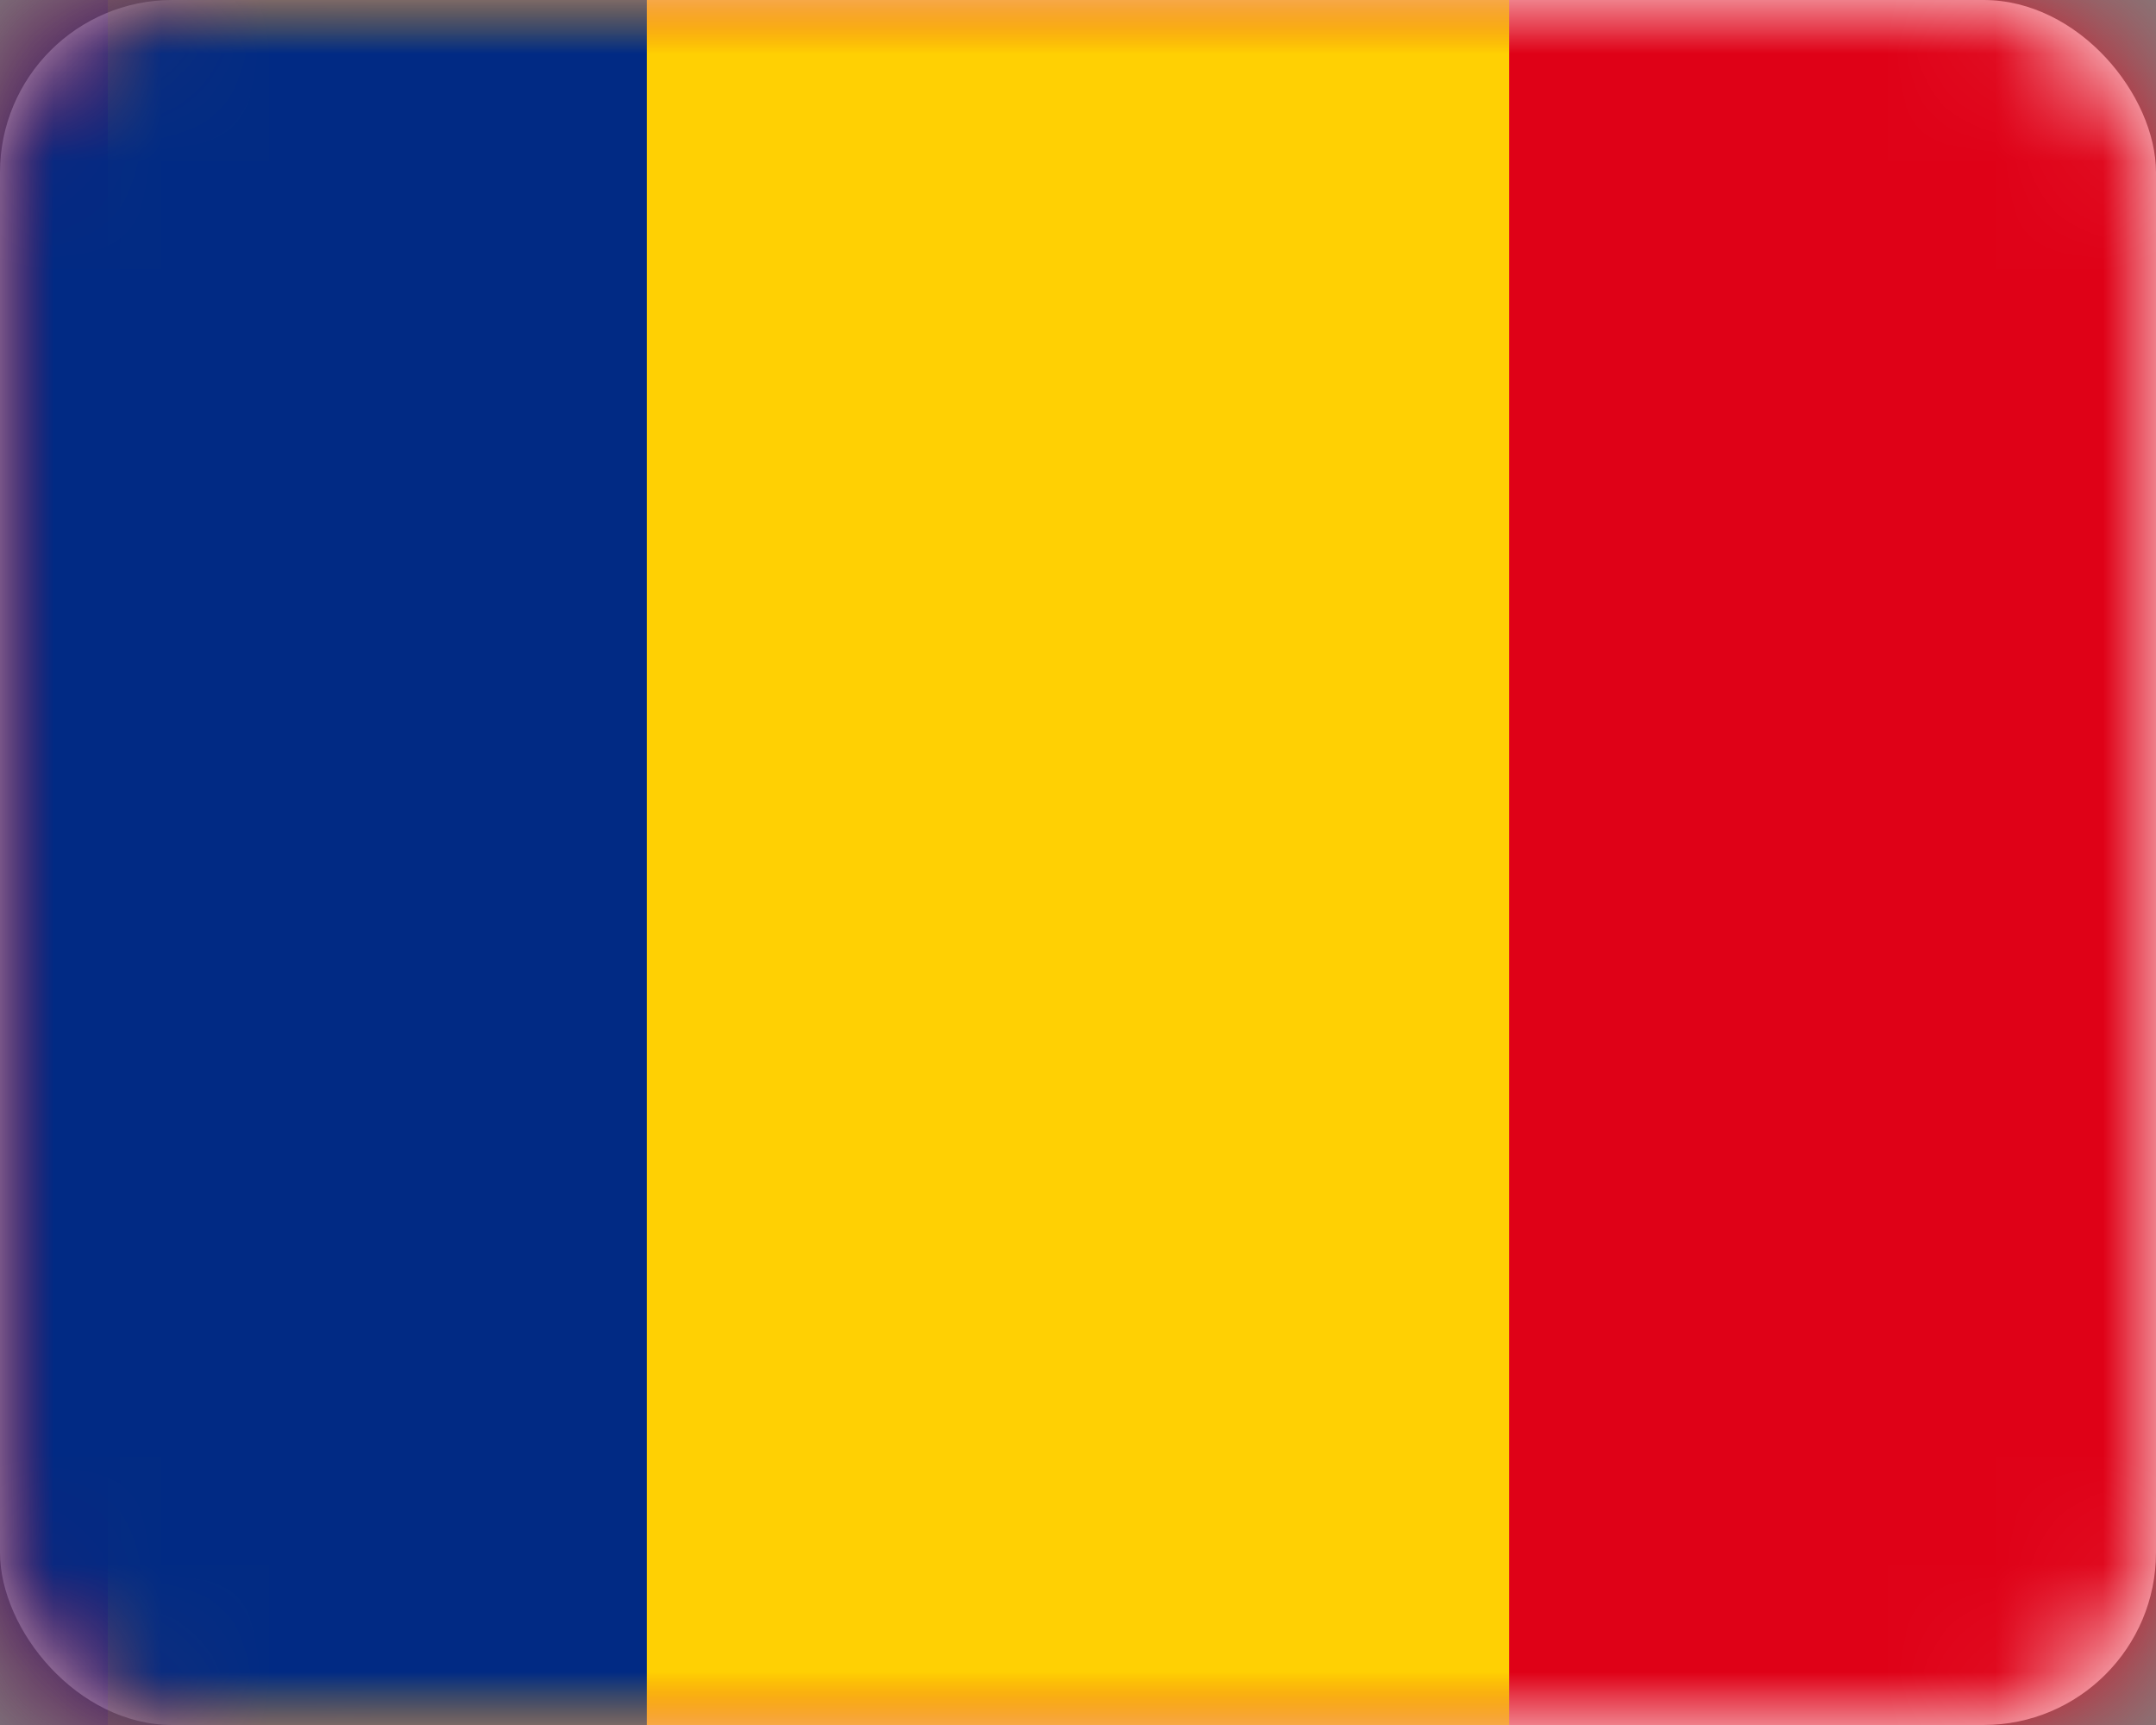 <svg xmlns="http://www.w3.org/2000/svg" xmlns:xlink="http://www.w3.org/1999/xlink" width="20" height="16" viewBox="0 0 20 16">
  <rect x="0" y="0" width="20" height="16" fill="#808080" stroke="none"/>
  <defs>
    <rect id="flag-romania-a" width="20" height="16" x="0" y="0" rx="1.6"/>
  </defs>
  <g fill="none" fill-rule="evenodd">
    <mask id="flag-romania-b" fill="#fff">
      <use xlink:href="#flag-romania-a"/>
    </mask>
    <use fill="#FFF" xlink:href="#flag-romania-a"/>
    <rect width="20" height="16" fill="#DF0117" fill-rule="nonzero" mask="url(#flag-romania-b)"/>
    <rect width="13" height="16" x="1" fill="#FFD003" fill-rule="nonzero" mask="url(#flag-romania-b)"/>
    <rect width="6" height="16" fill="#012A84" fill-rule="nonzero" mask="url(#flag-romania-b)"/>
  </g>
</svg>
